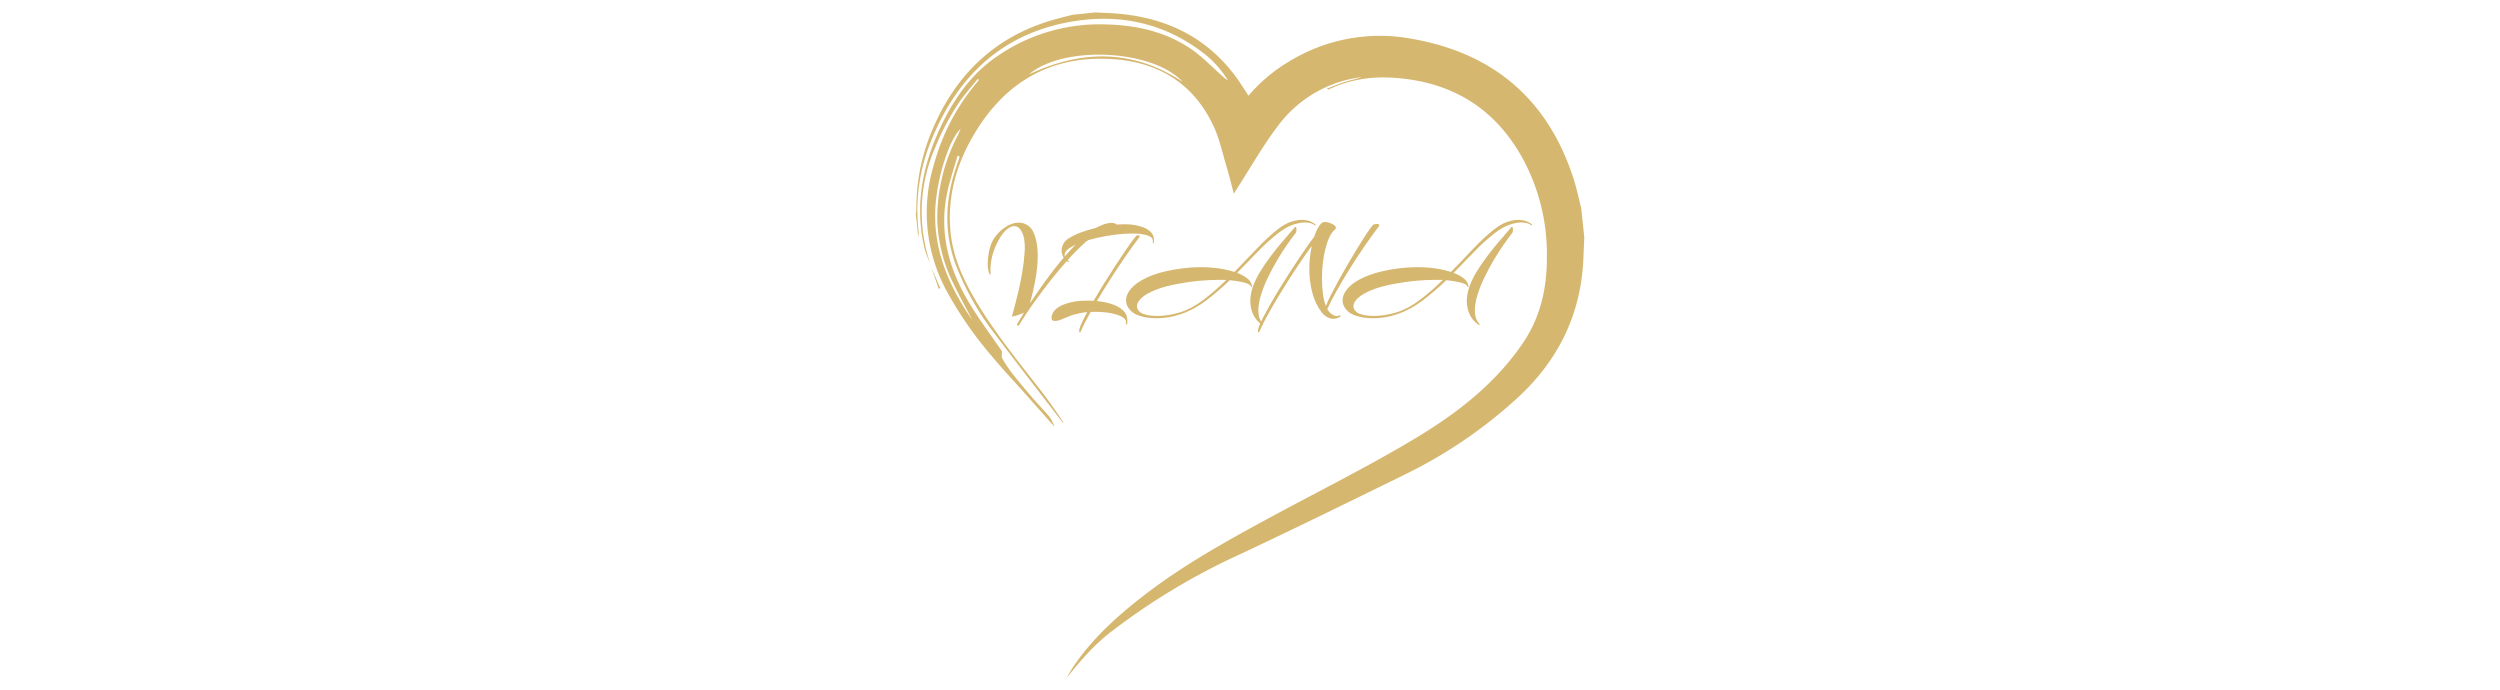 <svg xmlns="http://www.w3.org/2000/svg" xml:space="preserve" width="2000" height="552" data-id="lg_4LmFuIza8dL5HGTZAu" data-version="1" viewBox="0 0 2000 552"><g data-padding="20"><g transform="translate(10 9.946)scale(.964)"><path fill="#d6b76f" fill-rule="evenodd" d="m1304.37 186.695-.776 18.614c-2.216 45.927-21.162 83.82-54.735 114.678a393.3 393.3 0 0 1-94.18 63.877c-45.317 22.215-90.634 44.486-136.284 65.926a548.5 548.5 0 0 0-104.817 62.768c-15.235 11.301-26.87 24.93-38.558 39.445q1.994-3.712 4.155-7.313c15.955-24.265 37.118-43.378 59.832-60.94 32.852-25.373 69.028-45.373 105.37-65.04 40.443-21.883 81.77-42.325 121.05-66.037 33.96-20.498 65.372-44.874 88.14-78.501 14.516-21.44 19.834-45.373 19.779-70.746a166.2 166.2 0 0 0-19.944-81.992c-23.822-43.434-61.328-65.04-110.246-67.367-17.673-.83-34.68 2.216-50.746 9.75q-.554.444-1.607-.553c4.764-1.828 9.418-3.823 14.293-5.374 4.82-1.551 9.806-2.66 14.626-4.21a101.94 101.94 0 0 0-69.86 40.885c-12.188 16.01-22.16 33.738-33.073 50.69l-3.214 5.153c-2.16-7.978-3.878-15.013-5.927-21.938-3.324-11.136-5.817-22.714-10.526-33.24-16.288-35.733-45.428-53.794-83.654-56.453-50.968-3.49-89.305 18.448-115.232 61.937-14.626 24.432-22.271 50.968-19.944 79.72 1.662 20.887 9.86 39.612 20.33 57.506 15.347 26.204 34.46 49.75 53.075 73.682a377 377 0 0 1 20.608 28.974q-.554-.11-.886-.388c-18.614-24.265-37.45-48.42-55.843-72.906a227.1 227.1 0 0 1-33.074-58.613c-9.53-26.703-8.42-53.35.499-79.942l2.99-8.864c0-.167-.276-.499-1.661-1.108-2.88 10.027-6.26 19.944-8.476 30.082-7.48 34.237 1.496 65.372 19.39 94.346 8.2 13.296 17.617 25.927 25.816 37.894.11 2.659-.443 4.764.333 6.094a116 116 0 0 0 8.753 13.019q7.978 9.972 16.398 19.667c4.432 5.207 9.308 10.082 13.684 15.345 1.995 2.438 3.324 5.485 4.488 8.643l-23.878-26.98c-9.418-10.581-19.224-20.886-28.254-31.8a310.2 310.2 0 0 1-37.561-54.292 136.28 136.28 0 0 1-10.25-104.872 177.3 177.3 0 0 1 36.343-68.696q.444-.554.887-1.33l-.942-.72c-4.82 5.928-9.917 11.69-14.404 17.895a205 205 0 0 0-21.052 39.334 132.96 132.96 0 0 0-8.864 77.283c1.108 6.87 3.324 13.573 5.097 20.331l.11-.11c-1.938-5.485-4.431-10.803-5.595-16.399-7.091-32.298-1.662-63.322 11.468-93.127 11.357-25.706 26.315-48.53 50.192-64.597a149.58 149.58 0 0 1 89.86-25.816c24.985.665 48.862 5.983 69.803 20.11 9.529 6.427 17.617 15.069 26.37 22.714 1.386 1.274 2.77 2.604 4.543 3.49a83.1 83.1 0 0 0-21.661-23.6C955.904 9.36 920.836 1.437 882.998 6.977c-59.777 8.864-98.28 44.543-120.496 99.166a151.8 151.8 0 0 0-10.582 75.344c.222 1.773-.11 3.657-.221 5.485l-2.05-19.5c.166-1.386.498-2.77.443-4.1q-.166-34.847 13.573-66.647c18.615-43.544 49.307-74.457 95.067-89.083 6.925-2.216 14.017-3.878 21.052-5.706l18.56-1.939 13.462.61c46.314 2.659 83.709 21.273 109.138 61.161q2.382 3.546 4.764 7.368a133 133 0 0 1 34.07-28.642 144.04 144.04 0 0 1 101.77-18.559c67.31 11.856 112.463 50.027 133.736 115.454 2.715 8.31 4.432 16.786 6.593 25.207Zm-507.796 68.696c-5.32-10.304-10.97-20.498-16.011-30.913a127.4 127.4 0 0 1-13.13-53.461 149.6 149.6 0 0 1 17.45-69.804c.555-1.164.998-2.382 1.94-4.598-9.861 9.085-20.498 43.322-21.107 68.973-.887 33.683 12.188 62.879 30.858 89.803m174.51-197.778c-24.93-27.035-99.111-30.58-127.531-6.205 43.766-20.553 86.313-21.052 127.53 6.205"/><path fill="#d6b76f" fill-rule="evenodd" d="m761.838 210.074 8.088 18.725-1.274.499-6.76-19.39Z"/><rect width="615.848" height="180.444" x="748.065" y="-90.039" fill="none" rx="0" ry="0" transform="matrix(.71 0 0 .71 276.73 213.98)"/><path fill="#d6b76f" d="M834.422 259.9q-.45 0-.73-.39-.28-.4.06-.96.79-1.25 2.2-3.73 1.41-2.49 3.45-5.66-1.92.91-4.3 1.76-2.37.84-4.07 1.24-1.69.39-1.58-.06.56-1.92 2.03-7.4 1.47-5.49 3.28-13.18t3.28-16.34 1.92-16.79q.12-.9.12-1.75V195q0-8.37-2.49-13-2.49-4.64-6.33-4.64-3.51 0-7.52 4.01-4.02 4.02-7.86 12.61-2.26 5.2-3.45 10.97t-.73 11.19v.23q0 .79-.34 1.07-.34.29-.68-.5-.68-1.47-1.02-3.74-.34-2.26-.34-4.86 0-4.63 1.02-9.72t2.83-8.71q2.37-4.41 5.99-7.91 3.62-3.51 7.8-5.54 4.18-2.04 8.25-2.04 4.41 0 8.2 2.94t5.6 9.95q.9 3.28 1.36 6.95.45 3.68.45 7.98 0 7.69-1.58 17.35-1.59 9.67-4.87 21.77 4.07-6.11 9.05-13.23t10.63-14.42q5.65-7.29 11.53-13.96t11.76-12.1 11.31-8.59q2.94-1.7 6.61-3.06 3.68-1.35 6.73-1.35 3.39 0 4.86 1.92.23.45.23.56 0 .46-.56.46-.57 0-1.14-.12-5.08-.34-11.53 3.28-6.44 3.62-13.51 9.95-7.07 6.34-14.25 14.31t-13.79 16.34q-6.62 8.36-12.16 16-5.54 7.63-9.33 13.4-3.79 5.76-5.26 8.48-.34.67-1.13.67"/><path fill="#d6b76f" d="M876.382 206.99q-.67 0-1.13-.46-2.03-1.35-3.33-3.78-1.3-2.44-1.3-5.26 0-2.83 1.58-5.66 1.58-2.82 5.31-4.97 6-3.51 13.97-5.94t16.4-3.79q8.42-1.35 15.88-1.35 2.94 0 6.96.56 4.01.57 7.8 2.04t6.27 4.01q2.49 2.55 2.49 6.5v.85q0 .4-.11.85 0 1.02-.57 1.02-.34 0-.34-.57 0-.34.06-.68t.06-.67q0-3.28-4.92-4.75t-12.38-1.47q-6.45 0-14.02.96-7.58.96-14.99 2.65-7.4 1.7-13.51 3.91-6.11 2.2-9.78 4.86-3.68 2.65-3.68 5.48 0 2.6 3.62 5.09.23.11.23.34t-.57.23m9.39 58.57q-.57 0-.57-1.25 0-1.13.68-3.16.79-2.15 2.32-5.32 1.53-3.16 3.68-7.12-2.83.23-5.43.74-2.6.5-4.98 1.18-2.71.68-5.71 1.98-2.99 1.3-5.76 2.38-2.77 1.07-4.81 1.07-1.47 0-2.15-.57-.79-.56-.79-2.48 0-1.7 1.3-4.02t4.75-4.58 10.01-3.84q2.48-.68 6.05-1.02 3.56-.34 7.74-.34h2.55q1.3 0 2.54.11 4.07-7.01 8.76-14.53 4.7-7.51 9.33-14.64 4.64-7.12 8.54-12.83t6.44-9.05q2.55-3.33 3.11-3.33h1.02q1.02 0 1.02.67 0 .68-1.24 2.27-5.09 6.67-11.09 15.37-5.99 8.71-11.98 18.1-5.99 9.38-11.2 18.2 6.45.57 12.22 2.43 5.76 1.87 9.44 5.26 3.67 3.39 3.67 8.71 0 3.05-.9 3.05-.57 0-.34-1.13.68-2.94-2.83-5.03-3.5-2.09-9.5-3.23-5.99-1.13-12.89-1.13h-2.03q-1.02 0-2.04.12-2.49 4.52-4.58 8.53-2.09 4.02-3.33 7.18-.57 1.25-1.02 1.25"/><path fill="#d6b76f" d="M949.662 253.8q-7.01 0-12.33-1.47-5.31-1.47-7.57-3.28-5.66-4.41-5.66-10.18 0-4.86 4.24-9.78t12.95-9.04q8.71-4.13 21.94-6.51 5.65-1.01 11.47-1.58 5.83-.56 11.71-.56 4.97 0 10 .45t9.9 1.47q1.58.34 3.62.85 2.03.5 4.18 1.18 9.38-9.61 18.32-19.11 8.93-9.49 17.3-16.05 5.88-4.64 10.97-6.34 5.08-1.69 9.04-1.69 4.64 0 7.63 1.41 3 1.42 3.91 2.32.33.34 0 .68-.34.34-.68 0-.57-.68-2.72-1.47t-5.54-.79q-4.18 0-9.84 1.92-5.65 1.92-12.55 7.24-8.48 6.67-16.79 15.32t-16.9 17.35q4.41 1.59 8.08 4.3 3.68 2.72 4.24 6.67v.46q0 .45-.22.45-.34 0-.68-.68-.45-1.24-2.55-2.15-2.09-.9-4.8-1.47-2.72-.56-5.2-.9-2.49-.34-3.73-.46l-1.25-.11q-9.38 9.05-19.39 16.68t-21.2 11.48q-5.32 1.81-10.35 2.6t-9.55.79m87.4 5.54q-5.09-3.62-7.46-8.71t-2.37-10.97 2.03-11.76q2.04-5.99 5.94-12.43 3.9-6.45 8.53-12.61 4.64-6.16 8.99-11.31 4.36-5.14 7.35-8.54 3-3.39 3.57-4.18.67-.9 1.01-.9.46 0 .68.73.23.74.23 1.64 0 1.81-.57 2.6-2.94 3.73-7.01 9.5t-8.25 12.83q-4.19 7.07-7.8 14.53-3.62 7.47-5.83 14.59-2.2 7.12-2.2 13 0 3.4.9 6.22.91 2.83 2.94 4.98.11.11.11.34 0 .22-.22.45-.23.23-.57 0m-87.06-7.46q4.18 0 9.04-.74 4.86-.73 10.07-2.32 9.72-3.05 19.33-10.4t18.88-16.4q-1.47-.11-2.94-.11h-3.05q-7.91 0-16.45.79t-16.23 2.26q-12.44 2.15-20.29 5.38-7.86 3.22-11.54 6.72-3.67 3.51-3.67 6.67 0 3.06 3.05 5.32 1.58 1.13 5.2 1.98t8.6.85"/><path fill="#d6b76f" d="M1034.002 265.57q-.45 0-.45-1.13 0-.57.11-1.36t.57-1.92q1.01-2.94 3.61-7.97 2.61-5.04 6.17-11.31 3.56-6.28 7.74-13.06 4.19-6.79 8.48-13.46 4.3-6.67 8.2-12.49t6.96-10.12q3.05-4.3 4.74-6.33 1.93-5.77 4.19-9.16 2.26-3.4 4.63-3.4 1.81 0 3.96.74 2.15.73 3.73 1.81 1.59 1.07 1.59 2.32 0 1.01-.91 1.58-2.6 2.15-4.58 6.45-1.98 4.29-3.33 9.89-1.36 5.6-2.04 11.87-.68 6.28-.68 12.38 0 6.68.79 12.67.8 5.99 2.49 10.06 1.36-3.62 4.07-8.99 2.72-5.37 6.22-11.76 3.51-6.39 7.35-13 3.85-6.62 7.52-12.67 3.68-6.04 6.79-10.85 3.1-4.81 5.2-7.63 2.09-2.83 2.54-2.83.34 0 1.19-.17t1.64-.17q1.69 0 1.69.91 0 .79-.79 1.69-5.76 7.58-11.98 16.68t-12.05 18.49q-5.82 9.38-10.57 17.86t-7.69 14.93l.34.56q1.47 2.49 3.62 3.91 2.15 1.41 3.96 1.41 1.24 0 2.26-.68.11 0 .17-.06l.06-.05q.45 0 .56.51t-.23.73q-2.6 1.81-5.76 1.81-2.6 0-5.2-1.47t-4.75-4.3q-5.43-7.35-7.69-16.73-2.26-9.39-2.26-18.77 0-5.09.56-9.95.57-4.86 1.47-9.27-4.75 6.44-9.89 14.07-5.15 7.64-10.24 15.66-5.08 8.03-9.61 15.67-4.52 7.63-8.02 14.07-3.51 6.45-5.43 11.08-.57 1.25-1.02 1.25"/><path fill="#d6b76f" d="M1129.332 253.8q-7.01 0-12.32-1.47-5.32-1.47-7.58-3.28-5.65-4.41-5.65-10.18 0-4.86 4.24-9.78t12.94-9.04q8.71-4.13 21.94-6.51 5.65-1.01 11.48-1.58 5.82-.56 11.7-.56 4.98 0 10.01.45t9.89 1.47q1.59.34 3.62.85 2.04.5 4.18 1.18 9.39-9.61 18.32-19.11 8.94-9.49 17.3-16.05 5.88-4.64 10.97-6.34 5.09-1.69 9.05-1.69 4.63 0 7.63 1.41 3 1.42 3.9 2.32.34.34 0 .68t-.68 0q-.56-.68-2.71-1.47t-5.54-.79q-4.19 0-9.84 1.92t-12.55 7.24q-8.48 6.67-16.79 15.32t-16.91 17.35q4.41 1.59 8.09 4.3 3.67 2.72 4.24 6.67v.46q0 .45-.23.45-.34 0-.68-.68-.45-1.24-2.54-2.15-2.09-.9-4.81-1.47-2.71-.56-5.2-.9t-3.73-.46l-1.24-.11q-9.39 9.05-19.4 16.68-10 7.63-21.2 11.48-5.31 1.81-10.34 2.6-5.04.79-9.56.79m87.41 5.54q-5.09-3.62-7.46-8.71-2.38-5.09-2.38-10.97t2.04-11.76q2.03-5.99 5.93-12.43 3.9-6.45 8.54-12.61t8.99-11.31q4.35-5.14 7.35-8.54 3-3.39 3.56-4.18.68-.9 1.02-.9.45 0 .68.73.22.74.22 1.64 0 1.81-.56 2.6-2.94 3.73-7.01 9.5t-8.26 12.83q-4.18 7.07-7.8 14.53-3.62 7.47-5.82 14.59-2.21 7.12-2.21 13 0 3.4.91 6.22.9 2.83 2.94 4.98.11.11.11.34 0 .22-.23.45-.22.23-.56 0m-87.07-7.46q4.18 0 9.05-.74 4.86-.73 10.06-2.32 9.72-3.05 19.34-10.4 9.61-7.35 18.88-16.4-1.47-.11-2.94-.11h-3.05q-7.92 0-16.46.79-8.53.79-16.22 2.26-12.44 2.15-20.3 5.38-7.86 3.22-11.53 6.72-3.68 3.51-3.68 6.67 0 3.06 3.06 5.32 1.58 1.13 5.2 1.98t8.59.85"/></g><path fill="transparent" stroke="transparent" d="M722.5 0h555v552h-555z"/></g></svg>